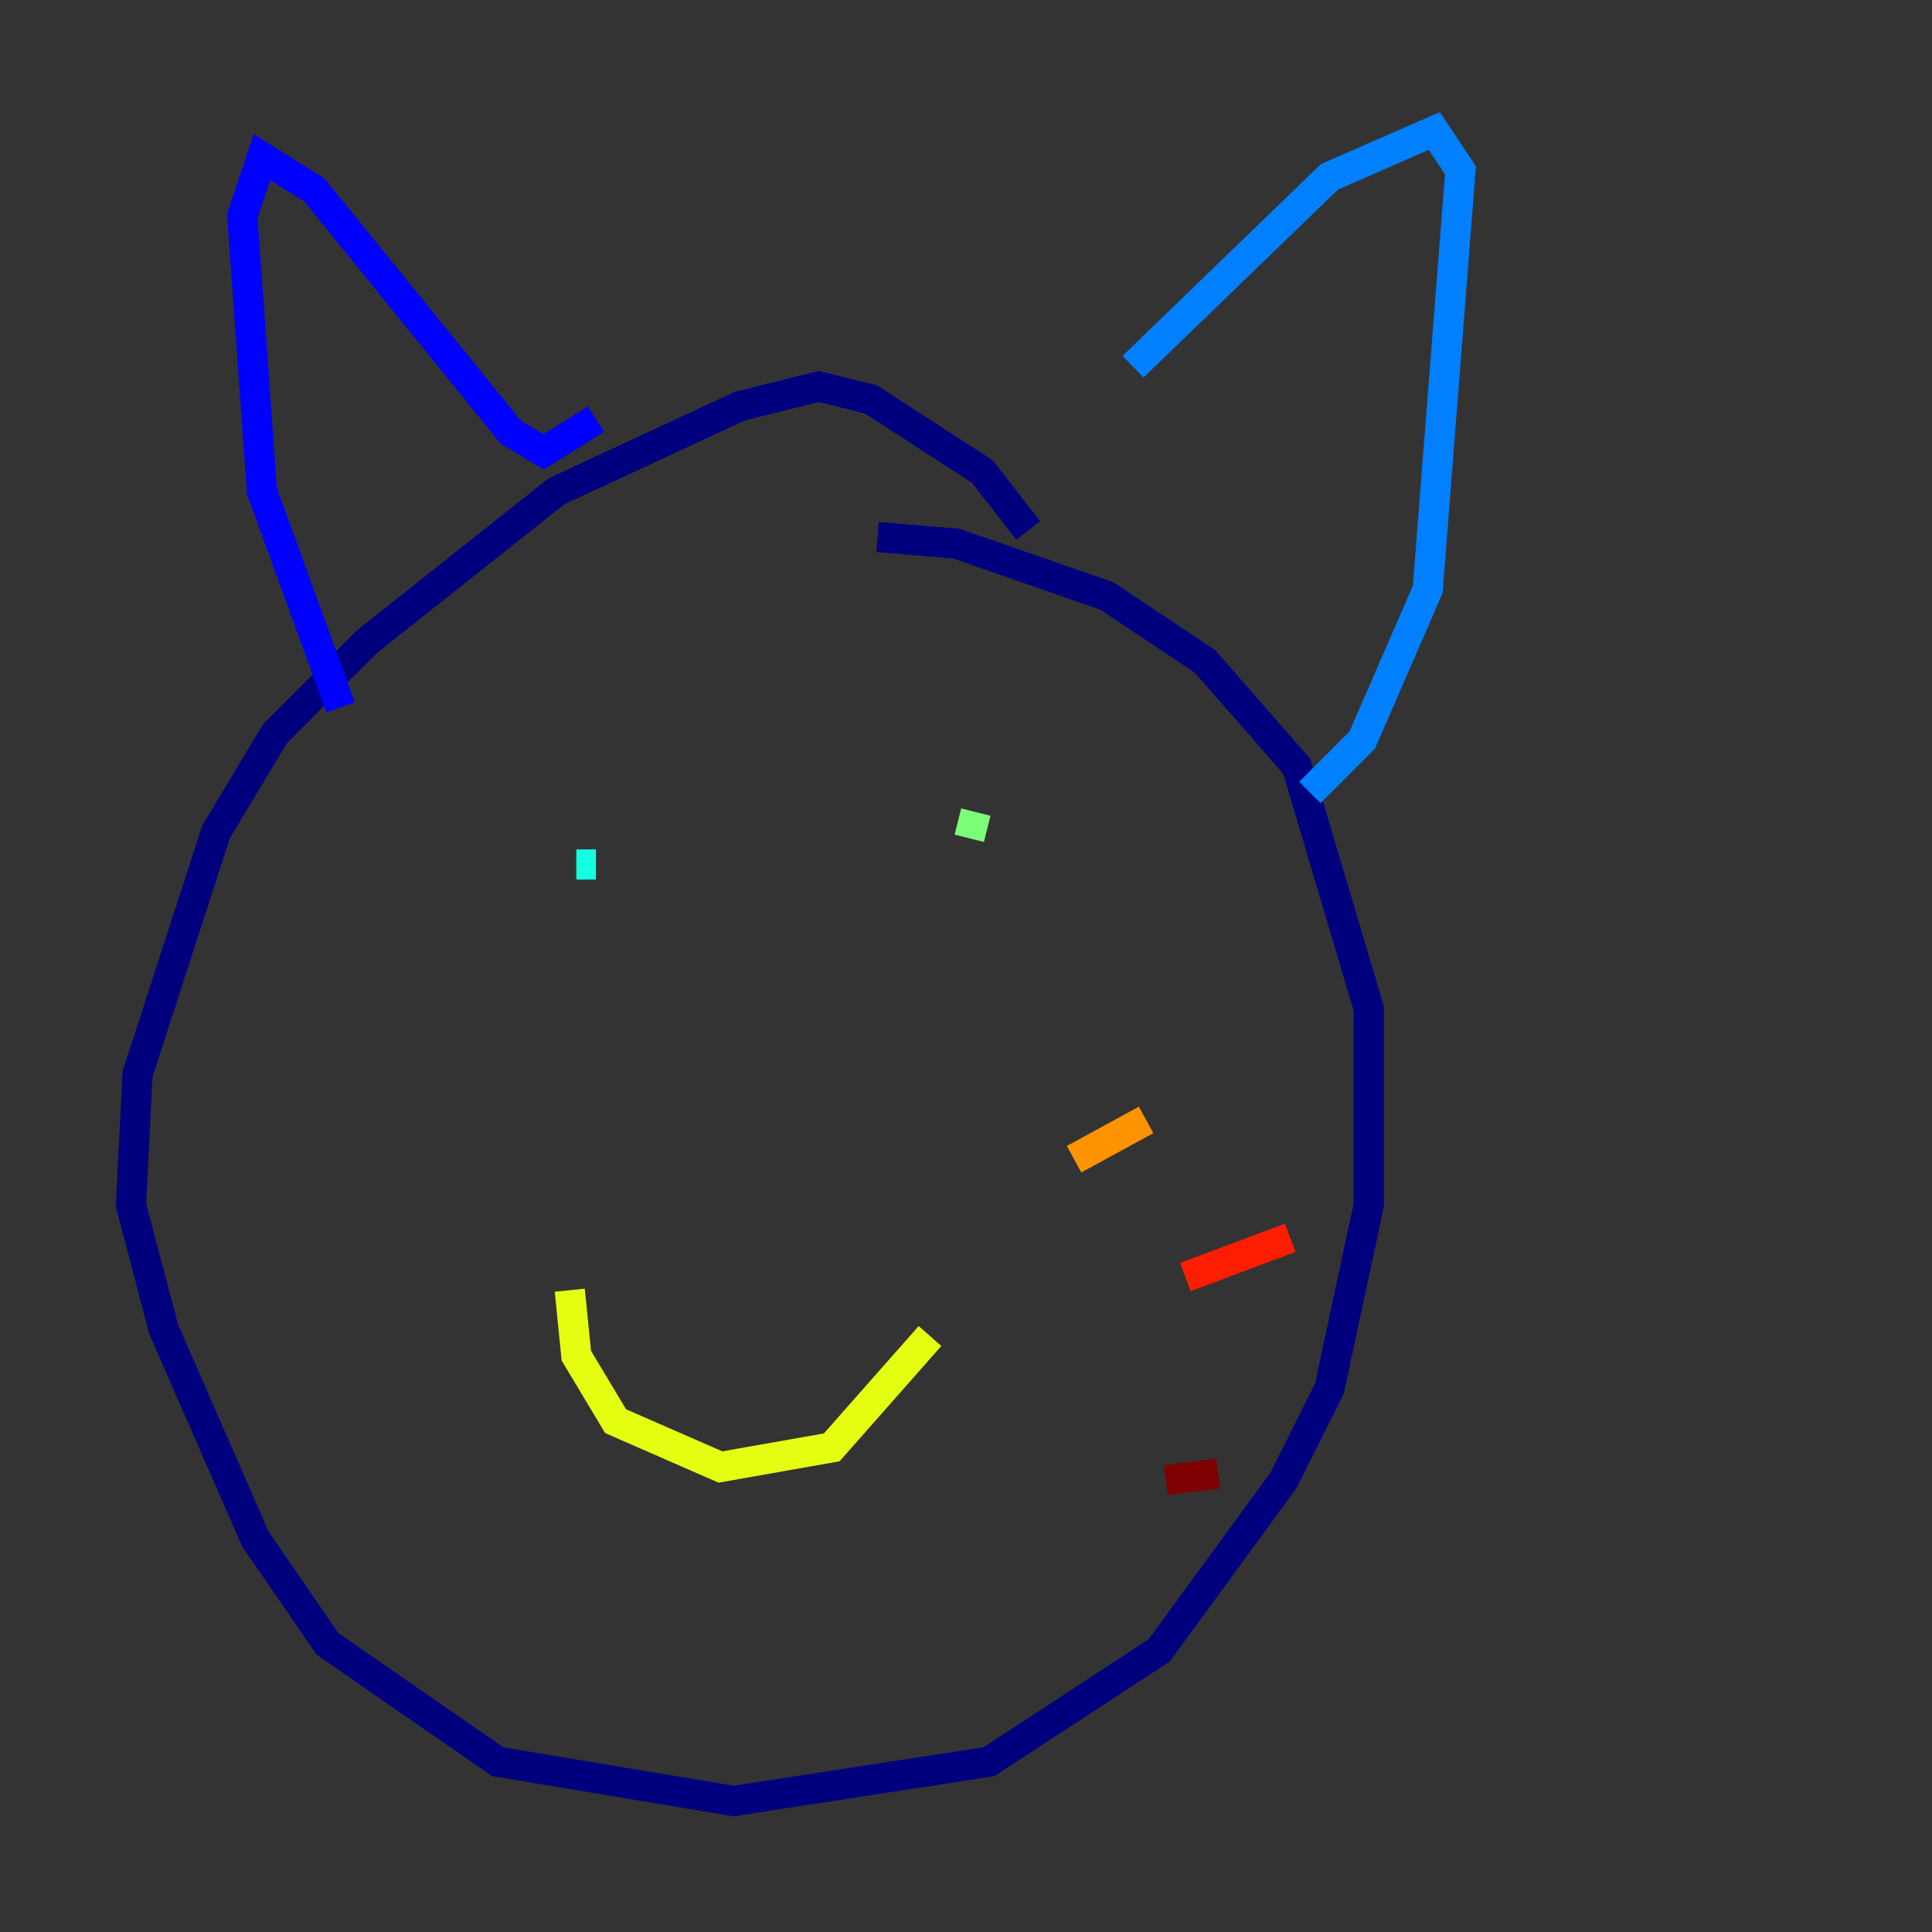 <?xml version="1.0" encoding="utf-8" ?>
<svg baseProfile="tiny" height="128" version="1.2" viewBox="0,0,128,128" width="128" xmlns="http://www.w3.org/2000/svg" xmlns:ev="http://www.w3.org/2001/xml-events" xmlns:xlink="http://www.w3.org/1999/xlink"><rect x="0" y="0" width="128" height="128" fill="#333333" stroke="none"/><defs /><polyline fill="none" points="68.122,35.146 65.085,31.241 57.709,26.468 54.237,25.6 49.031,26.902 36.881,32.542 24.298,42.522 18.224,48.597 14.319,55.105 9.112,71.159 8.678,79.837 10.848,88.081 16.922,101.966 21.695,108.909 32.976,116.719 48.597,119.322 65.519,116.719 76.8,109.342 85.044,98.061 88.081,91.986 90.685,79.837 90.685,66.82 85.912,50.766 79.837,43.824 73.329,39.485 63.349,36.014 58.142,35.58" stroke="#00007f" stroke-width="2" /><polyline fill="none" points="22.563,46.861 17.356,32.542 16.054,14.319 17.356,10.414 20.827,12.583 33.844,28.637 36.014,29.939 39.485,27.77" stroke="#0000ff" stroke-width="2" /><polyline fill="none" points="75.064,24.298 88.081,11.715 95.024,8.678 96.759,11.281 94.59,39.051 90.251,49.031 86.78,52.502" stroke="#0080ff" stroke-width="2" /><polyline fill="none" points="38.183,57.275 39.485,57.275" stroke="#15ffe1" stroke-width="2" /><polyline fill="none" points="64.651,53.803 64.217,55.539" stroke="#7cff79" stroke-width="2" /><polyline fill="none" points="37.749,85.478 38.183,89.817 40.786,94.156 47.729,97.193 55.105,95.891 61.614,88.515" stroke="#e4ff12" stroke-width="2" /><polyline fill="none" points="71.159,76.8 75.932,74.197" stroke="#ff9400" stroke-width="2" /><polyline fill="none" points="78.536,84.61 85.478,82.007" stroke="#ff1d00" stroke-width="2" /><polyline fill="none" points="77.234,98.061 80.705,97.627" stroke="#7f0000" stroke-width="2" /></svg>